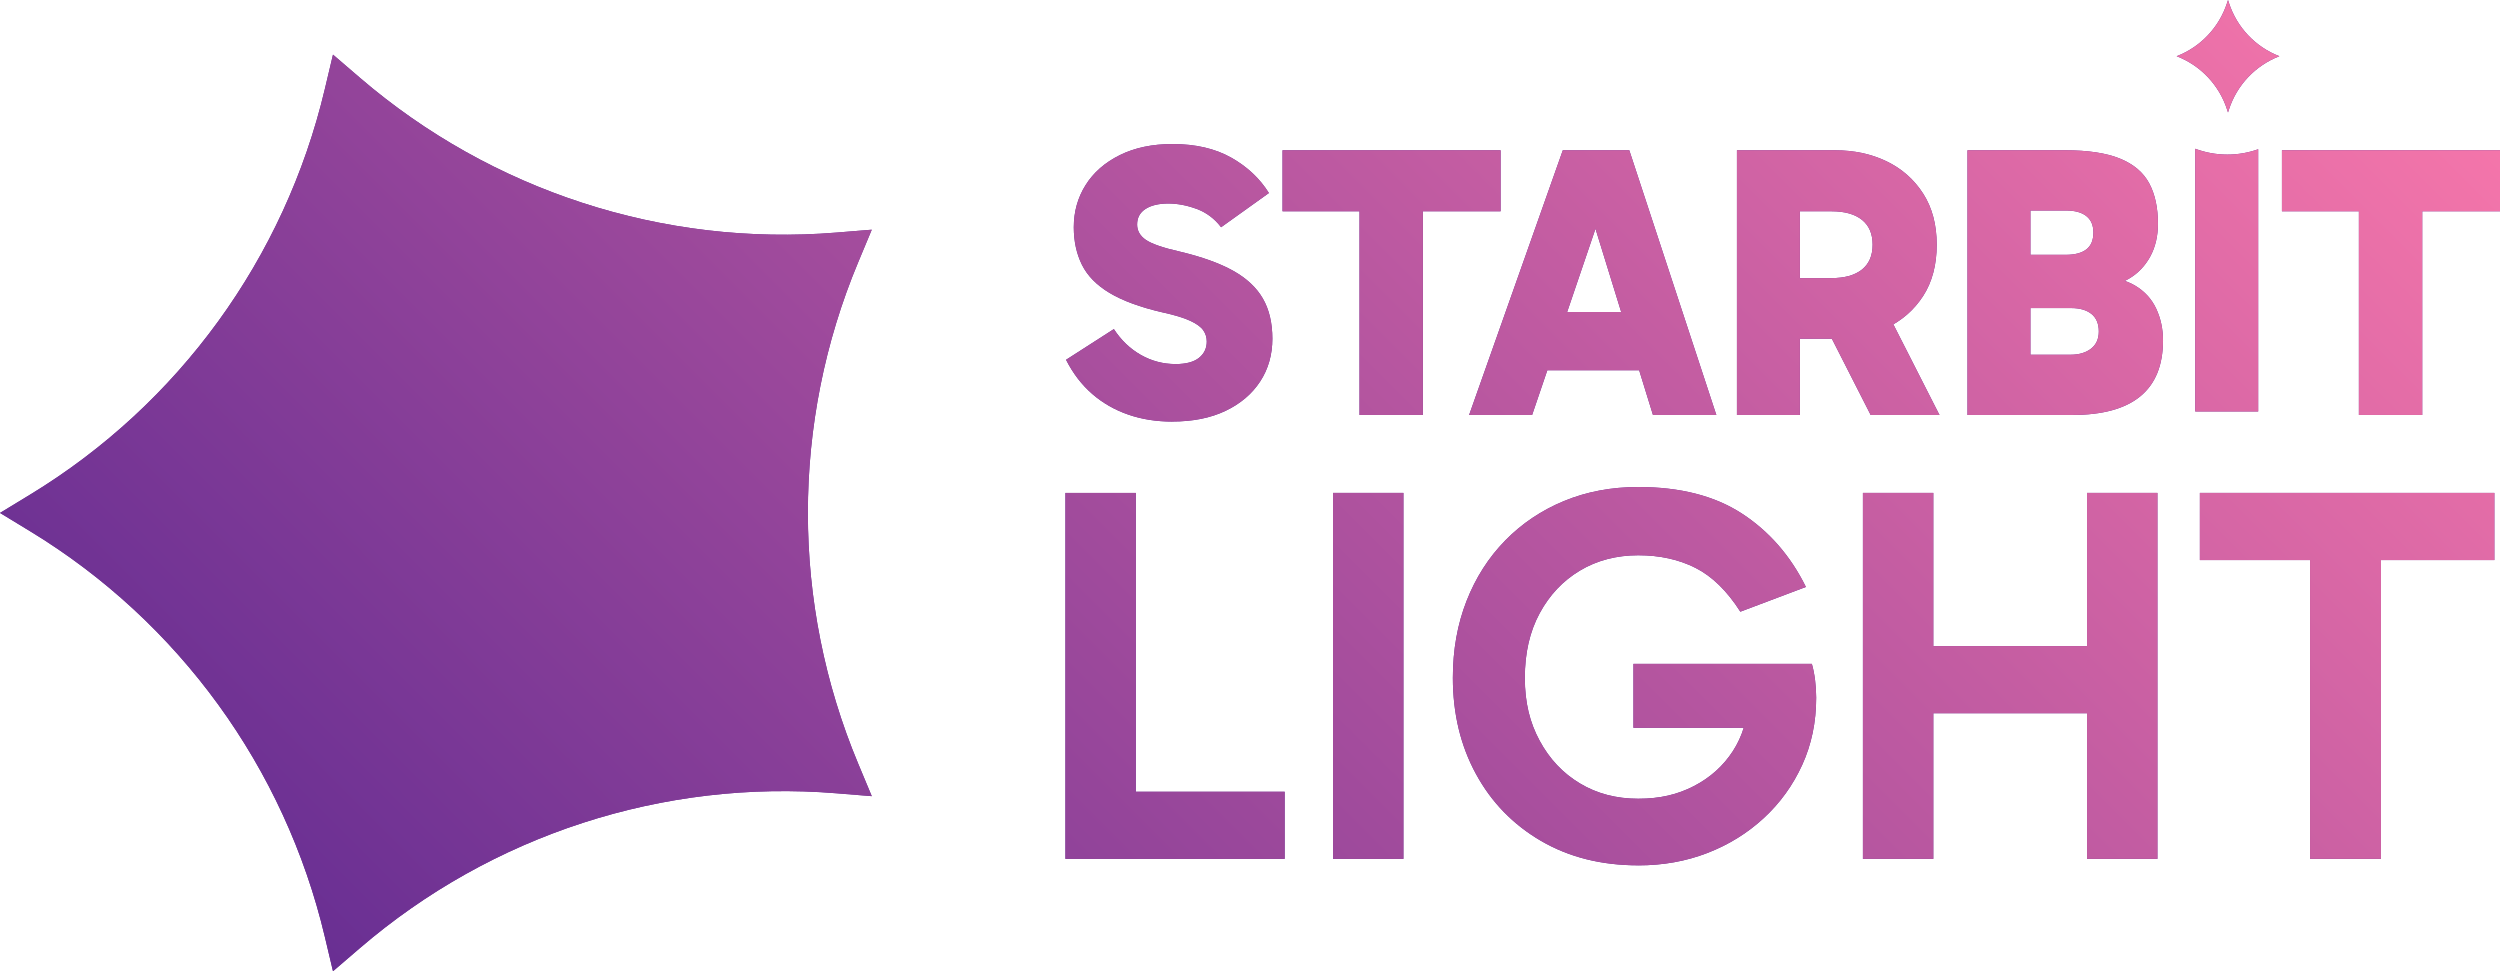 <?xml version="1.0" encoding="UTF-8"?>
<svg id="Layer_2" data-name="Layer 2" xmlns="http://www.w3.org/2000/svg" xmlns:xlink="http://www.w3.org/1999/xlink" viewBox="0 0 711.6 276.45">
  <defs>
    <style>
      .cls-1 {
        fill: #692f93;
      }

      .cls-2 {
        fill: url(#linear-gradient);
      }
    </style>
    <linearGradient id="linear-gradient" x1="533.29" y1="488.97" x2="958.55" y2="63.72" gradientTransform="translate(-366 -140)" gradientUnits="userSpaceOnUse">
      <stop offset="0" stop-color="#692f93"/>
      <stop offset="1" stop-color="#f475aa"/>
    </linearGradient>
  </defs>
  <g id="Layer_1-2" data-name="Layer 1">
    <g id="sbl_logo_text_colored">
      <g>
        <g>
          <path class="cls-1" d="M0,146l8.63-5.25c42.24-25.71,72.42-67.26,83.82-115.37l2.33-9.83,7.66,6.58c37.5,32.22,86.34,48.09,135.63,44.07l10.07-.82-3.89,9.32c-19.06,45.62-19.06,96.98,0,142.6l3.89,9.32-10.07-.82c-49.28-4.03-98.12,11.84-135.63,44.07l-7.66,6.58-2.33-9.83c-11.4-48.11-41.59-89.66-83.82-115.37l-8.63-5.25Z"/>
          <path class="cls-1" d="M634.18,0l.26.8c2.25,6.97,7.52,12.56,14.36,15.2h0s0,0,0,0c-6.83,2.64-12.11,8.23-14.36,15.2l-.26.8-.26-.8c-2.25-6.97-7.52-12.56-14.36-15.2h0s0,0,0,0c6.83-2.64,12.11-8.23,14.36-15.2l.26-.8Z"/>
          <path class="cls-1" d="M333.64,120c-4.5,0-8.67-.66-12.5-1.99-3.84-1.33-7.25-3.28-10.23-5.86-2.99-2.58-5.48-5.83-7.47-9.74l13.61-8.74c2.06,3.17,4.63,5.62,7.69,7.36,3.06,1.73,6.36,2.6,9.9,2.6,2.95,0,5.16-.59,6.64-1.77,1.47-1.18,2.21-2.73,2.21-4.65,0-1.18-.33-2.25-1-3.21-.66-.96-1.92-1.86-3.76-2.71-1.84-.85-4.46-1.64-7.86-2.38-6.35-1.47-11.36-3.32-15.05-5.53-3.69-2.21-6.31-4.89-7.86-8.02-1.55-3.13-2.32-6.69-2.32-10.68,0-4.43,1.12-8.43,3.37-12.01,2.25-3.58,5.49-6.42,9.74-8.52,4.24-2.1,9.24-3.15,14.99-3.15,6.57,0,12.13,1.29,16.71,3.87,4.57,2.58,8.15,5.94,10.73,10.07l-13.61,9.74c-1.84-2.43-4.15-4.17-6.92-5.2-2.77-1.03-5.48-1.55-8.13-1.55s-4.89.52-6.47,1.55c-1.59,1.03-2.38,2.51-2.38,4.43,0,1.77.83,3.23,2.49,4.37,1.66,1.14,4.92,2.27,9.79,3.37,6.2,1.48,11.21,3.28,15.05,5.42,3.83,2.14,6.66,4.78,8.46,7.91,1.81,3.14,2.71,6.95,2.71,11.45s-1.16,8.63-3.49,12.17c-2.32,3.54-5.61,6.33-9.85,8.35-4.24,2.03-9.31,3.04-15.21,3.04Z"/>
          <path class="cls-1" d="M365.06,60.14v-17.37h62.07v17.37h-62.07ZM386.97,118.12V50.18h18.04v67.94h-18.04Z"/>
          <path class="cls-1" d="M418.17,118.12l26.67-75.35h18.92l24.78,75.35h-18.04l-19.47-63.07h6.53l-21.46,63.07h-17.92ZM435.43,88.8h33.64v16.6h-33.64v-16.6Z"/>
          <path class="cls-1" d="M494.4,118.12V42.77h27.88c5.46,0,10.36,1.05,14.72,3.15,4.35,2.1,7.82,5.16,10.4,9.18,2.58,4.02,3.87,8.87,3.87,14.55s-1.29,10.62-3.87,14.6c-2.58,3.98-6.05,7.01-10.4,9.07-4.35,2.07-9.26,3.1-14.72,3.1h-14.05v-17.26h13.06c3.76,0,6.66-.81,8.69-2.43,2.03-1.62,3.04-3.98,3.04-7.08s-1.01-5.46-3.04-7.08c-2.03-1.62-4.92-2.43-8.69-2.43h-13.17l4.2-3.87v61.85h-17.92ZM532.47,118.12l-15.49-30.43h19.58l15.49,30.43h-19.58Z"/>
          <path class="cls-1" d="M560.02,118.12V42.77h27.77c6.56,0,11.78.79,15.66,2.38,3.87,1.59,6.64,3.93,8.3,7.03,1.66,3.1,2.49,6.93,2.49,11.51,0,3.54-.74,6.66-2.21,9.35-1.48,2.69-3.5,4.8-6.09,6.31-2.58,1.51-5.57,2.27-8.96,2.27l.22-2.77c4.28,0,7.78.81,10.51,2.43,2.73,1.62,4.74,3.82,6.03,6.58,1.29,2.77,1.94,5.77,1.94,9.02,0,7.08-2.16,12.39-6.47,15.93-4.31,3.54-10.79,5.31-19.42,5.31h-29.76ZM577.94,51.51v57.09l-6.2-7.63h17.59c2.43,0,4.39-.57,5.86-1.72,1.47-1.14,2.21-2.78,2.21-4.92s-.7-3.87-2.1-4.98c-1.4-1.11-3.32-1.66-5.75-1.66h-17.81v-15.16h16.27c2.58,0,4.54-.52,5.86-1.55,1.33-1.03,1.99-2.62,1.99-4.76s-.66-3.63-1.99-4.7c-1.33-1.07-3.28-1.6-5.86-1.6h-15.93l5.86-8.41Z"/>
          <path class="cls-1" d="M649.53,60.14v-17.37h62.07v17.37h-62.07ZM671.43,118.12V50.18h18.04v67.94h-18.04Z"/>
          <path class="cls-1" d="M365.67,244.47h-62.41v-104.17h20.04v91.32l-4.44-6.27h46.81v19.12Z"/>
          <path class="cls-1" d="M399.47,244.47h-20.04v-104.17h20.04v104.17Z"/>
          <path class="cls-1" d="M466.32,246.31c-10.51,0-19.73-2.32-27.69-6.96-7.95-4.64-14.13-10.99-18.51-19.05-4.39-8.05-6.58-17.18-6.58-27.38,0-7.95,1.3-15.24,3.9-21.87,2.6-6.63,6.27-12.37,11.01-17.21,4.74-4.84,10.33-8.59,16.75-11.24,6.42-2.65,13.46-3.98,21.11-3.98,11.93,0,21.77,2.52,29.52,7.57,7.75,5.05,13.82,12.01,18.2,20.88l-18.66,7.04c-3.77-5.91-8.03-10.07-12.77-12.47-4.74-2.39-10.17-3.59-16.29-3.59s-11.76,1.45-16.6,4.36c-4.85,2.91-8.67,6.96-11.47,12.16-2.81,5.2-4.21,11.32-4.21,18.36s1.4,12.7,4.21,17.9c2.8,5.2,6.63,9.26,11.47,12.16,4.84,2.91,10.38,4.36,16.6,4.36s11.19-1.2,15.83-3.59c4.64-2.4,8.34-5.71,11.09-9.94,2.75-4.23,4.23-9.15,4.44-14.76l5.05,8.11h-37.78v-18.2h50.79c.41,1.43.71,2.98.92,4.66.2,1.68.31,3.34.31,4.97,0,6.94-1.33,13.31-3.98,19.12-2.65,5.81-6.3,10.86-10.94,15.14-4.64,4.28-10,7.6-16.06,9.94-6.07,2.35-12.62,3.52-19.66,3.52Z"/>
          <path class="cls-1" d="M530.26,244.47v-104.17h20.04v104.17h-20.04ZM543.26,203.02v-19.12h57.36v19.12h-57.36ZM594.05,244.47v-104.17h20.04v104.17h-20.04Z"/>
          <path class="cls-1" d="M626.17,159.42v-19.12h83.83v19.12h-83.83ZM657.53,244.47v-93.31h20.19v93.31h-20.19Z"/>
          <path class="cls-1" d="M634,44c-3.22,0-6.3-.59-9.15-1.66v74.78h17.92V42.48c-2.74.98-5.7,1.52-8.78,1.52Z"/>
        </g>
        <g>
          <path class="cls-2" d="M0,146l8.63-5.25c42.24-25.71,72.42-67.26,83.82-115.37l2.33-9.83,7.66,6.58c37.5,32.22,86.34,48.09,135.63,44.07l10.07-.82-3.89,9.32c-19.06,45.62-19.06,96.98,0,142.6l3.89,9.32-10.07-.82c-49.28-4.03-98.12,11.84-135.63,44.07l-7.66,6.58-2.33-9.83c-11.4-48.11-41.59-89.66-83.82-115.37l-8.63-5.25Z"/>
          <path class="cls-2" d="M634.18,0l.26.8c2.25,6.97,7.52,12.56,14.36,15.2h0s0,0,0,0c-6.83,2.64-12.11,8.23-14.36,15.2l-.26.8-.26-.8c-2.25-6.97-7.52-12.56-14.36-15.2h0s0,0,0,0c6.83-2.64,12.11-8.23,14.36-15.2l.26-.8Z"/>
          <path class="cls-2" d="M333.64,120c-4.5,0-8.67-.66-12.5-1.99-3.84-1.33-7.25-3.28-10.23-5.86-2.99-2.58-5.48-5.83-7.47-9.74l13.61-8.74c2.06,3.17,4.63,5.62,7.69,7.36,3.06,1.73,6.36,2.6,9.9,2.6,2.95,0,5.16-.59,6.64-1.77,1.47-1.18,2.21-2.73,2.21-4.65,0-1.18-.33-2.25-1-3.21-.66-.96-1.92-1.86-3.76-2.71-1.84-.85-4.46-1.64-7.86-2.38-6.35-1.47-11.36-3.32-15.05-5.53-3.69-2.21-6.31-4.89-7.86-8.02-1.55-3.13-2.32-6.69-2.32-10.68,0-4.43,1.12-8.43,3.37-12.01,2.25-3.58,5.49-6.42,9.74-8.52,4.24-2.1,9.24-3.15,14.99-3.15,6.57,0,12.13,1.29,16.71,3.87,4.57,2.58,8.15,5.94,10.73,10.07l-13.61,9.74c-1.84-2.43-4.15-4.17-6.92-5.2-2.77-1.03-5.48-1.55-8.13-1.55s-4.89.52-6.47,1.55c-1.59,1.03-2.38,2.51-2.38,4.43,0,1.77.83,3.23,2.49,4.37,1.66,1.14,4.92,2.27,9.79,3.37,6.2,1.48,11.21,3.28,15.05,5.42,3.83,2.14,6.66,4.78,8.46,7.91,1.81,3.14,2.71,6.95,2.71,11.45s-1.16,8.63-3.49,12.17c-2.32,3.54-5.61,6.33-9.85,8.35-4.24,2.03-9.31,3.04-15.21,3.04Z"/>
          <path class="cls-2" d="M365.06,60.14v-17.37h62.07v17.37h-62.07ZM386.97,118.12V50.18h18.04v67.94h-18.04Z"/>
          <path class="cls-2" d="M418.17,118.12l26.67-75.35h18.92l24.78,75.35h-18.04l-19.47-63.07h6.53l-21.46,63.07h-17.92ZM435.43,88.8h33.64v16.6h-33.64v-16.6Z"/>
          <path class="cls-2" d="M494.4,118.12V42.77h27.88c5.46,0,10.36,1.05,14.72,3.15,4.35,2.1,7.82,5.16,10.4,9.18,2.58,4.02,3.87,8.87,3.87,14.55s-1.29,10.62-3.87,14.6c-2.58,3.98-6.05,7.01-10.4,9.07-4.35,2.07-9.26,3.1-14.72,3.1h-14.05v-17.26h13.06c3.76,0,6.66-.81,8.69-2.43,2.03-1.62,3.04-3.98,3.04-7.08s-1.01-5.46-3.04-7.08c-2.03-1.62-4.92-2.43-8.69-2.43h-13.17l4.2-3.87v61.85h-17.92ZM532.47,118.12l-15.49-30.43h19.58l15.49,30.43h-19.58Z"/>
          <path class="cls-2" d="M560.02,118.12V42.77h27.77c6.56,0,11.78.79,15.66,2.38,3.87,1.59,6.64,3.93,8.3,7.03,1.66,3.1,2.49,6.93,2.49,11.51,0,3.54-.74,6.66-2.21,9.35-1.48,2.69-3.5,4.8-6.09,6.31-2.58,1.51-5.57,2.27-8.96,2.27l.22-2.77c4.28,0,7.78.81,10.51,2.43,2.73,1.62,4.74,3.82,6.03,6.58,1.29,2.77,1.94,5.77,1.94,9.02,0,7.08-2.16,12.39-6.47,15.93-4.31,3.54-10.79,5.31-19.42,5.31h-29.76ZM577.94,51.51v57.09l-6.2-7.63h17.59c2.43,0,4.39-.57,5.86-1.72,1.47-1.14,2.21-2.78,2.21-4.92s-.7-3.87-2.1-4.98c-1.4-1.11-3.32-1.66-5.75-1.66h-17.81v-15.16h16.27c2.58,0,4.54-.52,5.86-1.55,1.33-1.03,1.99-2.62,1.99-4.76s-.66-3.63-1.99-4.7c-1.33-1.07-3.28-1.6-5.86-1.6h-15.93l5.86-8.41Z"/>
          <path class="cls-2" d="M649.53,60.14v-17.37h62.07v17.37h-62.07ZM671.43,118.12V50.18h18.04v67.94h-18.04Z"/>
          <path class="cls-2" d="M365.67,244.47h-62.41v-104.17h20.04v91.32l-4.44-6.27h46.81v19.12Z"/>
          <path class="cls-2" d="M399.47,244.47h-20.04v-104.17h20.04v104.17Z"/>
          <path class="cls-2" d="M466.32,246.31c-10.51,0-19.73-2.32-27.69-6.96-7.95-4.64-14.13-10.99-18.51-19.05-4.39-8.05-6.58-17.18-6.58-27.38,0-7.95,1.3-15.24,3.9-21.87,2.6-6.63,6.27-12.37,11.01-17.21,4.74-4.84,10.33-8.59,16.75-11.24,6.42-2.65,13.46-3.98,21.11-3.98,11.93,0,21.77,2.52,29.52,7.57,7.75,5.05,13.82,12.01,18.2,20.88l-18.66,7.04c-3.77-5.91-8.03-10.07-12.77-12.47-4.74-2.39-10.17-3.59-16.29-3.59s-11.76,1.45-16.6,4.36c-4.85,2.91-8.67,6.96-11.47,12.16-2.81,5.2-4.21,11.32-4.21,18.36s1.4,12.7,4.21,17.9c2.8,5.2,6.63,9.26,11.47,12.16,4.84,2.91,10.38,4.36,16.6,4.36s11.19-1.2,15.83-3.59c4.64-2.4,8.34-5.71,11.09-9.94,2.75-4.23,4.23-9.15,4.44-14.76l5.05,8.11h-37.78v-18.2h50.79c.41,1.43.71,2.98.92,4.66.2,1.68.31,3.34.31,4.97,0,6.94-1.33,13.31-3.98,19.12-2.65,5.81-6.3,10.86-10.94,15.14-4.64,4.28-10,7.6-16.06,9.94-6.07,2.35-12.62,3.52-19.66,3.52Z"/>
          <path class="cls-2" d="M530.26,244.47v-104.17h20.04v104.17h-20.04ZM543.26,203.02v-19.12h57.36v19.12h-57.36ZM594.05,244.47v-104.17h20.04v104.17h-20.04Z"/>
          <path class="cls-2" d="M626.17,159.42v-19.12h83.83v19.12h-83.83ZM657.53,244.47v-93.31h20.19v93.31h-20.19Z"/>
          <path class="cls-2" d="M634,44c-3.22,0-6.3-.59-9.15-1.66v74.78h17.92V42.48c-2.74.98-5.7,1.52-8.78,1.52Z"/>
        </g>
      </g>
    </g>
  </g>
</svg>